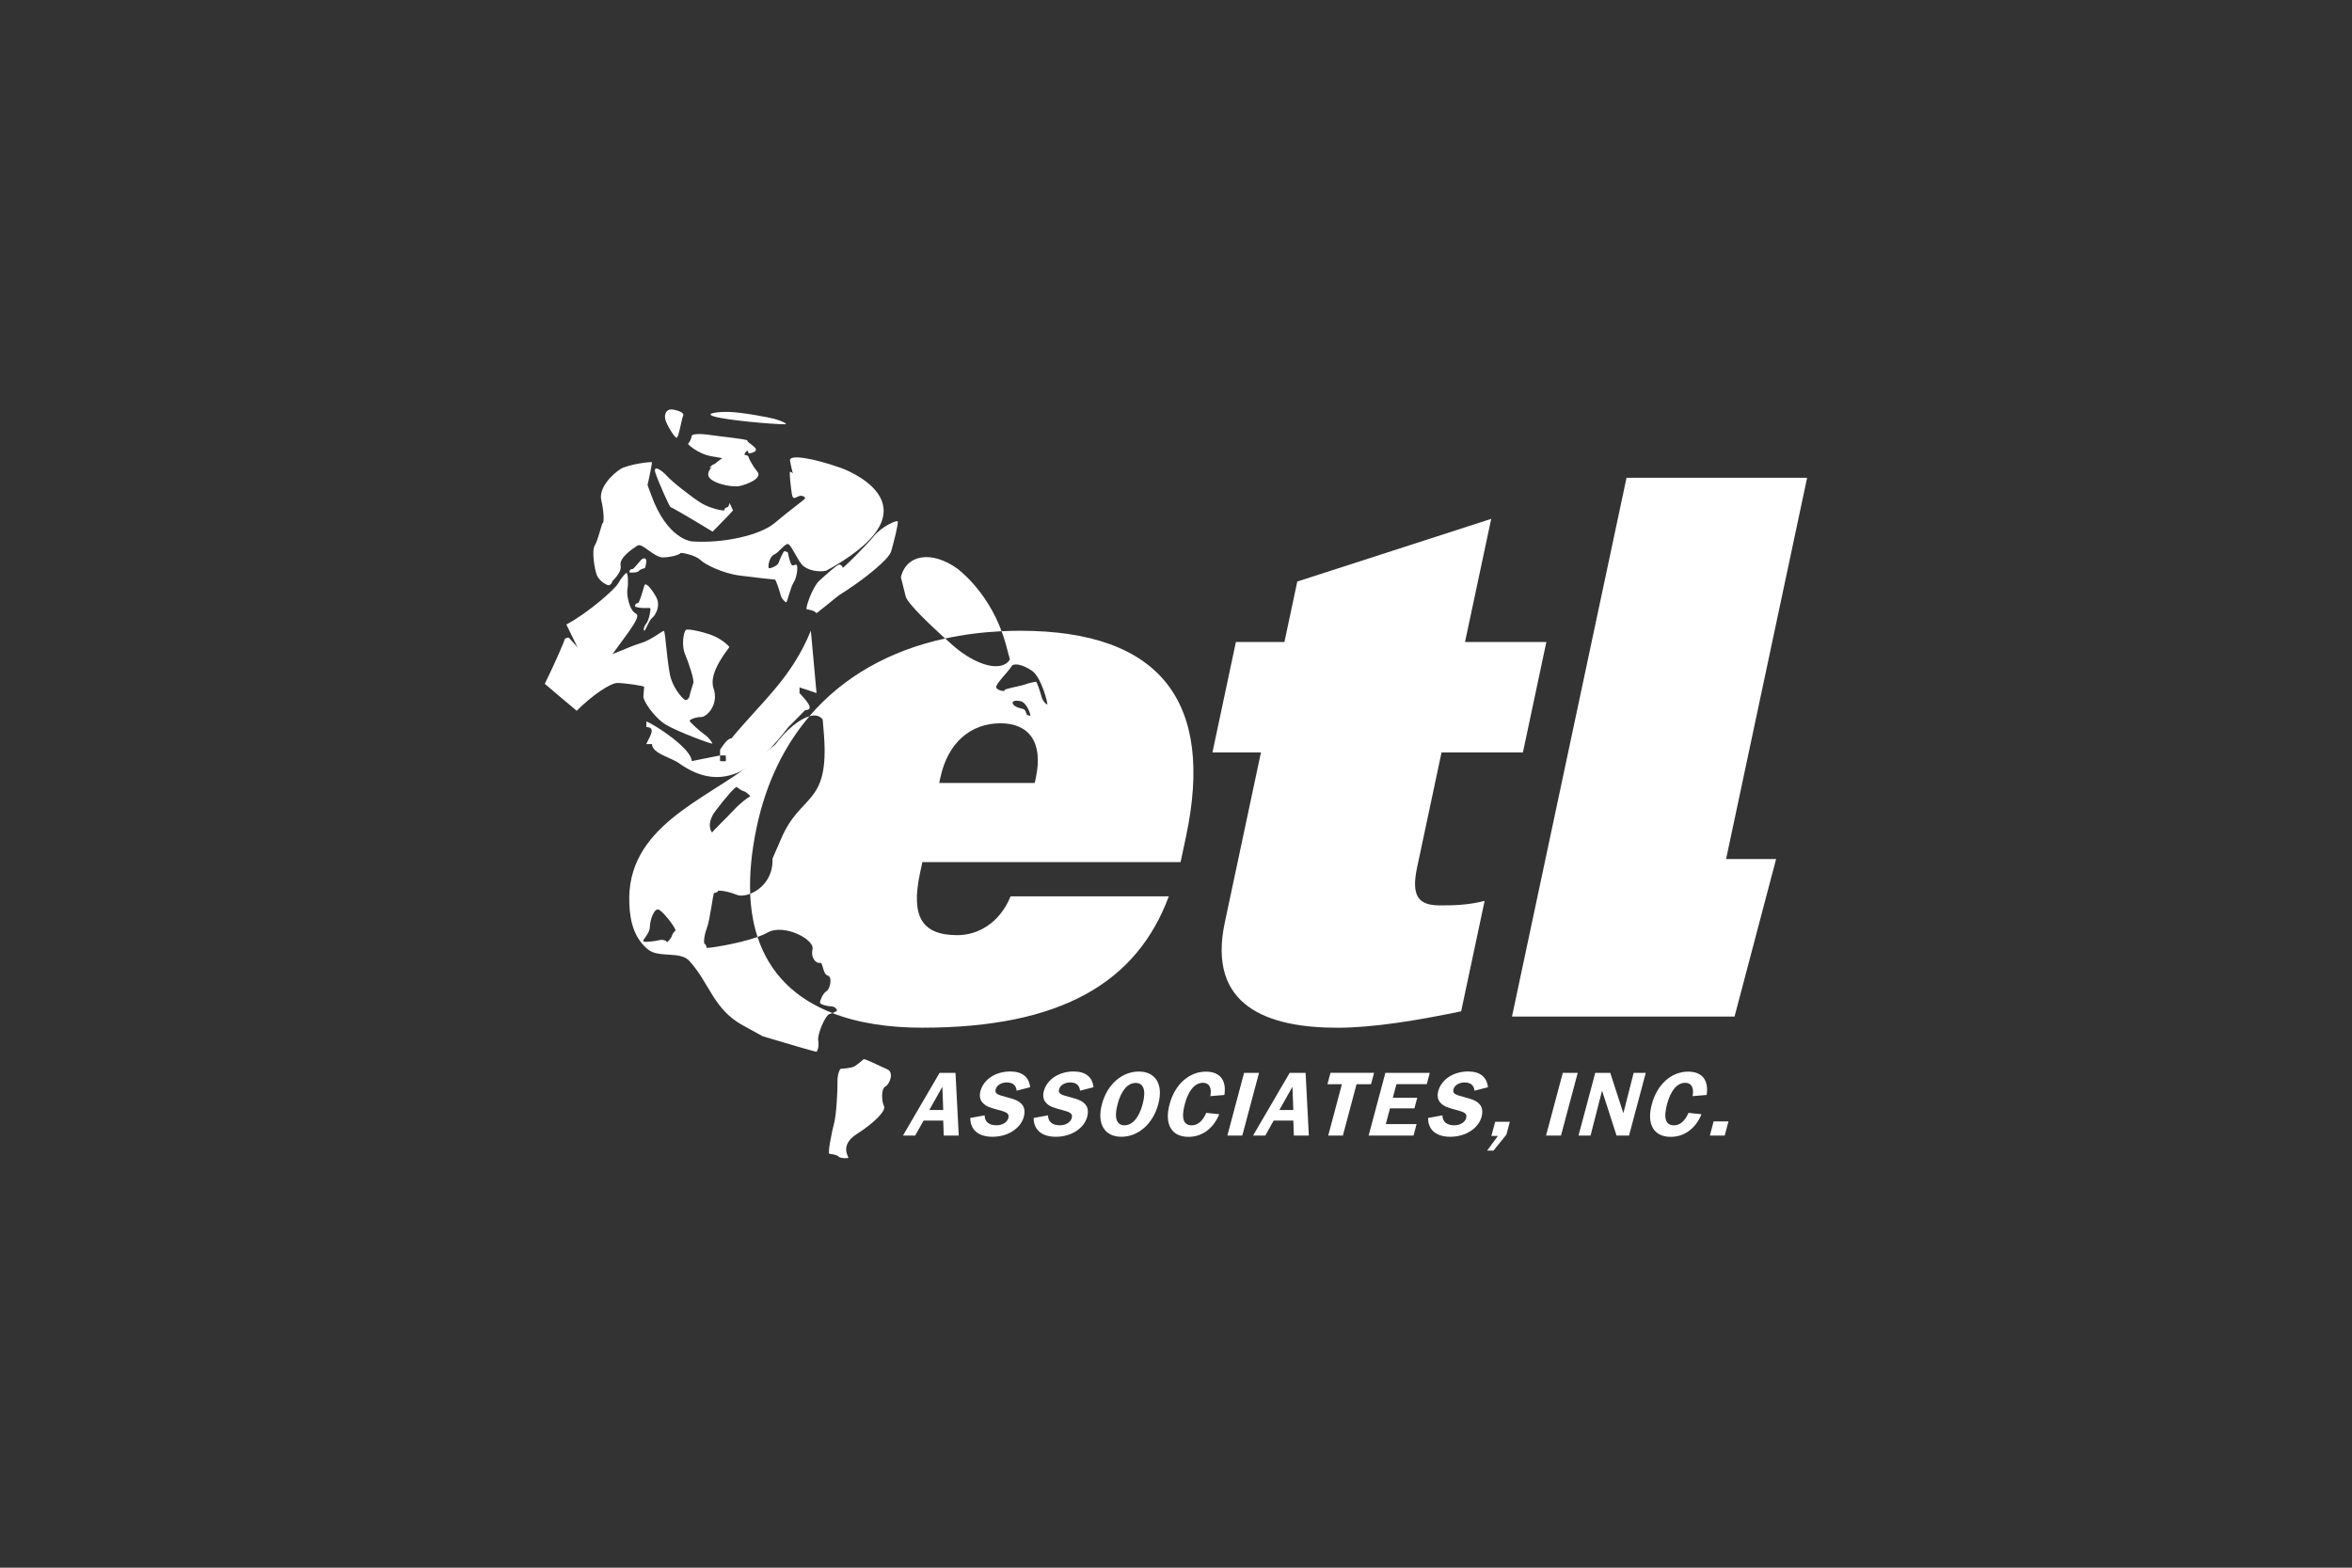 <?xml version="1.0" encoding="utf-8"?>
<!-- Generator: Adobe Illustrator 21.1.0, SVG Export Plug-In . SVG Version: 6.00 Build 0)  -->
<svg version="1.1" id="Layer_1" xmlns="http://www.w3.org/2000/svg" xmlns:xlink="http://www.w3.org/1999/xlink" x="0px" y="0px"
	 viewBox="0 0 600 400" style="enable-background:new 0 0 600 400;" xml:space="preserve">
<rect x="0" y="0" width="600" height="400" fill="#333333" stroke="none"/>
<style type="text/css">
	.st0{display:none;}
	.st1{display:inline;}
	.st2{fill:#FFFFFF;}
	.st3{clip-path:url(#SVGID_4_);fill:#FFFFFF;}
	.st4{display:inline;fill:#FFFFFF;}
	.st5{fill:none;}
	.st6{fill:#231F20;}
</style>     
<g id="ETL">
	<g>
		<path class="st2" d="M244.15,145.04c-6.49-4.61-12.94-3.6-14.33,2.24c0,0,0,0,1.22,4.89c0.43,1.83,6.73,7.72,10.07,10.75
			c4.57-1,9.39-1.61,14.4-1.86C251.54,150.33,244.15,145.04,244.15,145.04z"/>
		<path class="st2" d="M193.25,239.07c-5.05,1.8-13,2.98-13,2.76c0-0.26-0.22-0.97-0.48-0.97c-0.26,0-0.28-1.85,0.57-4.11
			c0.84-2.26,1.57-8.91,1.83-8.91c0.27,0,0.97-0.21,0.97-0.47c0-0.26,2.17-0.11,4.83,0.95c0.84,0.33,2.1,0.24,3.41-0.26
			c-0.2-5.02,0.31-10.67,1.66-17.05c2.4-11.29,7.03-20.73,13.46-28.26c-2.49,0.69-5.77,3.28-8.74,7.23c0,0,0,0-5.83,4.7
			c-11.93,9.49-32.34,16.28-31.38,36c0.17,4.57,1.31,8.86,4.88,11.67c2.67,2.08,8.15,0.31,10.4,2.81
			c5.21,5.69,6.11,12.3,13.66,16.46c5.11,2.8,5.11,2.8,5.11,2.8c7.24,2.17,13.38,3.94,13.63,3.94c0.27,0,0.76-1.3,0.5-2.9
			c-0.26-1.59,1.83-6.46,2.89-6.73c0.27-0.07,0.52-0.15,0.75-0.24C203.34,254.99,196.43,248.81,193.25,239.07 M182.56,206.85
			c2.71-3.58,5.14-6.3,5.41-6.04c0.26,0.27,1.37,1.03,1.85,1.11c0.49,0.07,1.8,1.31,1.54,1.31c-0.25,0-2.4,1.54-4.14,3.43
			c-1.74,1.89-5.51,5.46-5.51,5.72C181.7,212.65,179.84,210.43,182.56,206.85 M172.29,237.47c-0.4,0.27-0.81,0.9-0.92,1.39
			c-0.11,0.5-1.25,1.78-1.25,1.52c0-0.26-0.86-0.76-1.92-0.5c-1.06,0.27-3.98,0.65-4.11,0.25c-0.14-0.4,1.69-2.03,1.69-3.62
			c0-1.59,1.09-5.14,2.42-4.34C169.53,232.97,172.69,237.19,172.29,237.47z"/>
		<path class="st2" d="M200.52,108.2c0-0.27-1.32-0.86-2.92-1.31c-1.6-0.45-8.45-1.7-11.62-1.79c-3.17-0.09-7.41,0.51-2.42,1.49
			C188.55,107.58,200.52,108.48,200.52,108.2z"/>
		<path class="st2" d="M171.09,129.42c0.26,0,5.08,2.81,10.7,6.24c0,0,0,0,4.21-4.34c0.99-1.09,0.99-1.09,0.99-1.09
			c-0.52-1.24-0.95-2.05-0.95-1.79c0,0.26-0.2,0.97-0.47,0.97c-0.26,0-0.88,0.33-0.75,0.72c0.12,0.4-3.51-0.35-5.77-1.67
			c-2.25-1.32-7.71-5.62-8.91-7.01c-1.21-1.39-3.71-3.11-2.92-0.72C168.02,123.12,170.83,129.42,171.09,129.42z"/>
		<path class="st2" d="M209.33,155.65c4.52-3.66,4.64-3.73,4.64-3.73c6.76-4.22,12.75-9.24,13.34-11.17
			c0.59-1.93,1.95-7.31,1.7-7.71c-0.24-0.4-4.08,1.29-6.08,3.75c-2,2.46-7.94,8.34-7.94,8.07c0-0.26-0.45-0.89-1-0.79
			c-0.54,0.1-3.3,2.56-5.02,4.14c-1.72,1.58-3.68,7.26-3.14,7.26c0.53,0,2.17,0.45,2.46,0.99
			C208.29,156.46,208.29,156.46,209.33,155.65z"/>
		<path class="st2" d="M164.33,175.25c0,0.26-0.09,1.35-0.2,2.42c-0.11,1.07,2.68,5.36,5.7,7.21c3.03,1.85,11.88,5.1,11.88,4.84
			c0-0.26-0.92-1.6-2.04-2.35c-1.11-0.75-3.75-3.17-3.75-3.44c0-0.26,1.3-0.97,2.89-0.97c1.6,0,4.63-3.31,3.21-7.38
			c-1.42-4.06,4.02-10.21,4.02-10.47c0-0.26-1.61-1.73-3.57-2.67c-1.97-0.94-7-2.21-7.54-1.68c-0.53,0.54-1.14,3.81-0.18,6.13
			c0.96,2.31,2.39,6.58,2.12,7.37c-0.25,0.8-0.97,3.11-0.97,3.37c0,0.26-0.44,0.98-0.98,0.98c-0.53,0-2.72-2.39-3.71-5.32
			c-0.98-2.92-1.43-12.16-1.84-12.3c-0.39-0.14-3.19,2.38-6.22,3.21c-3.02,0.83-10.6,4.87-12.59,3.82
			c-1.99-1.05-5.28-5.34-5.54-5.34c-0.26,0-0.97,0.21-0.97,0.47c0,0.27-2.28,5.63-5.07,11.33c0,0,0,0,3.3,2.81
			c4.84,4.07,4.84,4.07,4.84,4.07c3.88-3.9,8.57-7.1,10.42-7.1C159.42,174.28,164.33,175,164.33,175.25z"/>
		<path class="st2" d="M218.58,289.34c4.39-2.78,7.52-5.97,6.94-7.08c-0.57-1.11-0.87-4.35,0.34-5.04c1.21-0.69,2.2-3.66,0.49-4.38
			c-1.7-0.72-5.79-2.82-6.06-2.56c-0.26,0.26-1.56,1.34-2.28,1.79c-0.73,0.45-3.25,0.63-3.51,0.63c-0.26,0-0.92,1.5-0.86,3.32
			c0.06,1.83-0.27,8.44-0.86,10.59c-0.59,2.15-1.71,7.8-1.18,7.8c0.54,0,2.12,0.33,2.35,0.72c0.24,0.4,2.47,0.51,2.47,0.25
			C216.44,295.12,214.19,292.13,218.58,289.34z"/>
		<path class="st2" d="M169.69,106.89c-0.26-1.33,0.41-2.42,1.47-2.42c1.07,0,3.51,0.7,3.12,1.56c-0.39,0.86-1.15,5.67-1.67,5.67
			C172.09,111.71,169.95,108.23,169.69,106.89z"/>
		<path class="st2" d="M176.45,111.24c0-0.53,2.12-0.65,4.73-0.25c2.59,0.4,9.63,1.05,9.5,1.45c-0.14,0.4,1.9,1.38,2.15,2.17
			c0.25,0.8-1.9,1.23-1.9,0.97c0-0.26-0.22-0.75-0.47-0.47c-0.27,0.27-0.75,0.95-0.48,0.95c0.27,0,0.95,0.22,0.95,0.5
			c0,0.28,1.04,2.26,2.31,3.85c1.27,1.59-2.58,3.22-4.68,3.62c-2.1,0.4-7.82-0.9-7.89-2.89c-0.08-1.99,3.32-3.94,3.68-4.34
			c0.36-0.4,2.24-0.5,2.24-0.23c0,0.28,0.23,0.95,0.5,0.95c0.28,0-1.98-0.5-5.56-1.1c-3.58-0.61-6.29-3.23-6.02-3.23
			C175.78,113.16,176.45,111.77,176.45,111.24z"/>
		<path class="st2" d="M201.53,117.5c-0.27-1.59,5.66-0.71,13.16,1.95c0,0,25.58,9.09-2.24,25.23c-1.72,0.95-1.72,0.95-1.72,0.95
			c-2.14,0.45-4.87-0.21-6.06-1.45c-1.2-1.24-2.82-5.15-3.62-5.36c-0.8-0.21-2.42,2.23-3.62,2.71c-1.19,0.49-1.73,3.46-1.2,3.46
			c0.54,0,2.14-0.65,2.42-1.45c0.28-0.8,1.18-2.9,1.45-2.9c0.27,0,0.95,0.23,0.95,0.5c0,0.27,0.32,1.74,0.72,2.69
			c0.4,0.96,1.05-0.02,1.45,0.32c0.4,0.34,0.07,3.24-0.73,4.41c-0.8,1.17-1.66,5.11-1.92,5.11c-0.27,0-1.19-0.87-1.45-1.92
			c-0.26-1.06-1.19-3.87-1.45-3.87c-0.26,0-4.56-0.46-8.93-1.02c-4.38-0.55-8.95-2.85-10.15-4.05c-1.21-1.19-5.04-1.94-5.04-1.67
			c0,0.27-1.96,1.01-4.34,1.09c-2.39,0.08-5.35-3.82-6.58-3.03c-1.23,0.8-4.69,3.07-4.32,5.06c0.37,1.99-2.12,3.85-2.12,4.12
			c0,0.27-0.43,0.94-0.95,0.94c-0.52,0-2.42-1.14-2.98-2.55c-0.57-1.41-1.38-6.25-0.52-7.62c0.86-1.37,1.78-5.75,2.06-5.75
			c0.27,0,0.34-2.6-0.41-5.79c-0.74-3.18,2.97-6.76,4.95-7.96c1.98-1.19,7.98-1.95,7.98-1.68c0,0.28-0.51,3.13-1.13,5.79
			c0,0,0,0,0.9,2.44c4.11,11.49,10.4,11.94,10.4,11.94c7.94,0.57,17.48-1.56,21.2-4.75c3.72-3.18,7.71-6,7.71-6.26
			c0-0.26-0.65-0.8-1.45-0.58c-0.79,0.21-1.66,1.21-1.92-0.38c-0.27-1.59-0.75-5.79-0.47-5.79c0.27,0,0.95,0.44,0.95,0.98
			C202.5,121.9,201.79,119.1,201.53,117.5z"/>
		<path class="st2" d="M182.24,118.95c-0.41,0.14-0.81,0.32-1.26,0.45C181.2,118.95,182.78,117.73,182.24,118.95z"/>
		<path class="st2" d="M163.9,142.58c0.53-0.26,0.97-0.04,0.97,0.5c0,0.54-0.21,1.92-0.47,1.92c-0.26,0-1.2,0.33-1.47,0.72
			c-0.27,0.4-2.4,0.51-2.4,0.25c0-0.26,0.33-0.87,0.73-0.75C161.65,145.35,163.37,142.84,163.9,142.58z"/>
		<path class="st2" d="M157.66,148.91c0.79-1.35,1.75-2.57,2.15-2.71c0.4-0.13,0.51,2.79,0.25,4.12c-0.26,1.34,0.45,5.47,2.19,6.26
			c1.74,0.8-3.85,6.89-8.22,13.54c0,0-2.5,3.79-5.84-3.14c-3.71-7.64-3.71-7.64-3.71-7.64
			C150.17,156.33,156.88,150.27,157.66,148.91z"/>
		<path class="st2" d="M183.69,146.45c1.45,0,2.9,0,4.34,0C186.58,146.45,185.14,146.45,183.69,146.45z"/>
		<path class="st2" d="M164.4,149.34c0.26-0.79,1.58,0.51,2.94,2.9c1.36,2.39-0.22,4.85-1.02,5.47c-0.8,0.62-1.66,3.21-1.92,3.21
			c-0.26,0-0.32-0.82,0.47-1.81c0.79-1,1.23-3.98,0.97-3.98c-0.27,0-1.4,0-1.93,0c-0.52,0-1.94-0.21-1.94-0.47
			c0-0.26,0.32-0.87,0.72-0.75C163.1,154.04,164.14,150.14,164.4,149.34z"/>
		<path class="st2" d="M206.85,160.92c0.5,5.29,0.99,10.63,1.45,15.92c-1.45-0.5-2.9-0.95-4.34-1.45c0,0.5,0,0.99,0,1.45
			c0.99,1.18,4.34,4.34,1.45,4.34c-1.45,1.45-2.85,2.9-4.3,4.35c-7.64,9.9-16.37,17.5-27.95,9.17c-1.85-1.36-6.83-2.44-6.83-4.84
			c-0.5,0-0.95,0-1.45,0c0.59-1.53,2.76-4.34,0-4.34c0-0.5,0-0.95,0-1.45c2.81,1.17,11.58,7.1,11.58,10.13
			c2.39-0.49,4.84-0.95,7.23-1.45c0,0.5,0,0.99,0,1.45c1.9,0,1.45,0.46,1.45-1.45c-0.5,0-0.95,0-1.45,0c0-0.5,0-0.95,0-1.45
			c0.77-1.18,1.9-2.9,2.9-2.9C194.77,178.56,201.87,173.04,206.85,160.92z"/>
		<path class="st2" d="M260.22,160.94c-1.59,0-3.15,0.05-4.71,0.12c0.38,1.02,0.73,2.06,1.04,3.18c1.08,4.02,1.08,4.02,1.08,4.02
			c-1.96,3.31-8.47,1.72-14.46-3.51c0,0-0.84-0.74-2.06-1.84c-14.1,3.07-25.99,9.72-34.63,19.83c1.46-0.4,2.66-0.16,3.39,0.85
			c0,0,0,0,0.31,3.71c1.45,18.41-5.92,14.92-10.94,26.78c-2.17,4.98-2.17,4.98-2.17,4.98c0.2,4.92-2.88,7.91-5.7,8.99
			c0.17,4.09,0.81,7.75,1.87,11.01c0.98-0.34,1.86-0.71,2.53-1.1c4.19-2.39,12.05,1.74,11.51,4.21c-0.54,2.46,1.1,3.76,1.9,3.5
			c0.8-0.26,0.66,2.89,1.97,3.24c1.31,0.35,0.59,3.47-0.32,4c-0.91,0.54-1.65,2.37-1.65,2.9c0,0.53,2.1,0.97,2.9,0.97
			c0.8,0,1.45,0.71,1.45,0.98c0,0.19-0.49,0.49-1.18,0.73c6.7,2.61,14.56,3.73,22.91,3.73c35.79,0,54.86-11.81,62.9-33.51h-40.36
			c-2.79,6.85-8.39,9.9-13.53,9.9c-9.13,0-11.93-4.76-9.58-15.8l0.61-2.85h65.87l1.38-6.48C309.8,179.41,296.4,160.94,260.22,160.94
			z M264.25,198.45l-0.28,1.33H239.6l0.28-1.33c1.94-9.13,7.9-13.9,15.34-13.9C262.45,184.55,266.19,189.31,264.25,198.45z
			 M260.39,178.92c1.59,0.35,2.68,3.71,2.42,3.71c-0.25,0-0.97-0.21-0.97-0.48c0-0.26-0.33-1.08-0.72-1.22
			c-0.4-0.14-2.11-0.4-2.65-1.2C257.94,178.94,258.81,178.58,260.39,178.92z M267.16,179.74c-0.26,0-1.19-0.87-1.45-1.92
			c-0.26-1.06-1.18-3.87-1.44-3.87c-0.27,0-1.85,0.33-2.92,0.73c-1.08,0.4-5.19,1.05-5.07,1.44c0.13,0.4-1.89,0.08-2.15-0.72
			c-0.26-0.8,3.31-4.26,3.85-5.31c0.53-1.06,2.92-0.57,5.31,1.08C265.68,172.82,267.41,179.74,267.16,179.74z"/>
		<path class="st2" d="M209.74,200"/>
		<path class="st2" d="M321.67,191.98H309.3l5.98-28.18h12.38l3.28-15.42l49.47-15.99l-6.68,31.41h20.75l-5.98,28.18h-20.76
			l-6.23,29.32c-1.54,7.23,0.23,9.71,5.74,9.71c3.24,0,7.04,0,11.48-1.15l-5.99,28.18c-10.96,2.29-22.4,4.19-31.54,4.19
			c-17.9,0-33.29-5.52-28.75-26.85L321.67,191.98z"/>
		<polygon class="st2" points="461,121.91 414.93,121.91 385.71,259.37 388.24,259.37 431.79,259.37 442.49,259.37 453.09,219.18 
			440.33,219.18 		"/>
		<g>
			<path class="st2" d="M239.69,273.74h4.06l0.83,16.01h-3.83l-0.13-3.83h-5.01l-2.15,3.83h-3.12L239.69,273.74z M240.62,283.22
				l-0.22-5.93l-3.33,5.93H240.62z"/>
			<path class="st2" d="M251.18,284.58c0.01,1.62,1.08,2.54,3.02,2.54c1.52,0,2.74-0.76,3.03-1.85c0.37-1.39-0.84-1.59-2.97-2.19
				c-1.48-0.42-2.83-0.72-3.74-1.89c-0.57-0.72-0.7-1.68-0.41-2.79c0.77-2.88,3.73-5.01,7.61-5.01c3.05,0,4.79,1.41,5.07,4.02
				l-3.44,0.88c-0.14-1.38-0.99-2.1-2.51-2.1c-1.48,0-2.58,0.76-2.84,1.75c-0.34,1.29,0.88,1.45,2.96,2.05
				c1.4,0.39,2.68,0.69,3.62,1.66c0.76,0.78,0.97,1.89,0.59,3.32c-0.76,2.84-3.94,5.08-7.98,5.08c-3.62,0-5.68-1.8-5.67-4.8
				L251.18,284.58z"/>
			<path class="st2" d="M267.35,284.58c0.01,1.62,1.08,2.54,3.02,2.54c1.52,0,2.74-0.76,3.03-1.85c0.37-1.39-0.84-1.59-2.97-2.19
				c-1.48-0.42-2.83-0.72-3.74-1.89c-0.57-0.72-0.7-1.68-0.41-2.79c0.77-2.88,3.74-5.01,7.61-5.01c3.05,0,4.79,1.41,5.07,4.02
				l-3.44,0.88c-0.14-1.38-0.99-2.1-2.51-2.1c-1.48,0-2.58,0.76-2.84,1.75c-0.34,1.29,0.88,1.45,2.96,2.05
				c1.4,0.39,2.68,0.69,3.62,1.66c0.76,0.78,0.97,1.89,0.59,3.32c-0.76,2.84-3.94,5.08-7.98,5.08c-3.62,0-5.68-1.8-5.67-4.8
				L267.35,284.58z"/>
			<path class="st2" d="M281.11,281.72c1.36-5.1,5.15-8.31,9.39-8.31c4.25,0,6.34,3.21,4.98,8.31c-1.36,5.1-5.17,8.33-9.42,8.33
				C281.82,290.05,279.75,286.82,281.11,281.72z M291.49,281.72c0.94-3.53,0.24-5.4-1.77-5.4c-2.01,0-3.68,1.87-4.62,5.4
				c-0.94,3.53-0.26,5.4,1.74,5.4C288.85,287.12,290.56,285.23,291.49,281.72z"/>
			<path class="st2" d="M306.9,276.28c-2.05,0-3.7,1.85-4.66,5.47c-0.95,3.58-0.35,5.38,1.77,5.38c1.52,0,2.8-1.08,3.71-3.18
				l3.32,0.35c-1.54,3.69-4.4,5.77-7.86,5.77c-4.25,0-6.21-3.12-4.82-8.31c1.37-5.15,5.04-8.33,9.28-8.33
				c3.53,0,5.29,2.15,4.71,5.95l-3.59,0.3C309.19,277.5,308.43,276.28,306.9,276.28z"/>
			<path class="st2" d="M317.37,273.74h3.81l-4.27,16.01h-3.81L317.37,273.74z"/>
			<path class="st2" d="M329,273.74h4.06l0.83,16.01h-3.83l-0.13-3.83h-5.01l-2.15,3.83h-3.12L329,273.74z M329.93,283.22
				l-0.22-5.93l-3.34,5.93H329.93z"/>
			<path class="st2" d="M342.57,289.75h-3.74l3.49-13.11h-3.69l0.78-2.91h11.12l-0.78,2.91h-3.69L342.57,289.75z"/>
			<path class="st2" d="M353.41,273.74h11.33l-0.77,2.88h-7.73l-0.93,3.48h6.23l-0.72,2.7h-6.23l-1.07,4.02h7.85l-0.78,2.93h-11.45
				L353.41,273.74z"/>
			<path class="st2" d="M367.97,284.58c0.01,1.62,1.08,2.54,3.02,2.54c1.52,0,2.74-0.76,3.03-1.85c0.37-1.39-0.84-1.59-2.97-2.19
				c-1.48-0.42-2.83-0.72-3.74-1.89c-0.57-0.72-0.7-1.68-0.41-2.79c0.77-2.88,3.74-5.01,7.61-5.01c3.05,0,4.79,1.41,5.07,4.02
				l-3.44,0.88c-0.14-1.38-0.99-2.1-2.51-2.1c-1.48,0-2.58,0.76-2.85,1.75c-0.34,1.29,0.88,1.45,2.96,2.05
				c1.4,0.39,2.68,0.69,3.62,1.66c0.76,0.78,0.97,1.89,0.59,3.32c-0.76,2.84-3.94,5.08-7.98,5.08c-3.62,0-5.68-1.8-5.67-4.8
				L367.97,284.58z"/>
			<path class="st2" d="M381.42,286.22h3.74l-0.87,3.28l-3.3,4.08h-1.62l2.75-3.74h-1.66L381.42,286.22z"/>
			<path class="st2" d="M398.67,273.74h3.81l-4.27,16.01h-3.81L398.67,273.74z"/>
			<path class="st2" d="M406.95,273.74h3.83l3.34,10.31l2.63-10.31h3.09l-4.27,16.01h-3.18l-3.7-11.47l-2.94,11.47h-3.07
				L406.95,273.74z"/>
			<path class="st2" d="M429.93,276.28c-2.05,0-3.7,1.85-4.67,5.47c-0.95,3.58-0.35,5.38,1.77,5.38c1.52,0,2.8-1.08,3.71-3.18
				l3.32,0.35c-1.54,3.69-4.4,5.77-7.86,5.77c-4.25,0-6.21-3.12-4.82-8.31c1.37-5.15,5.04-8.33,9.28-8.33
				c3.53,0,5.29,2.15,4.71,5.95l-3.59,0.3C432.21,277.5,431.45,276.28,429.93,276.28z"/>
			<path class="st2" d="M437.15,286.13h3.79l-0.97,3.62h-3.78L437.15,286.13z"/>
		</g>
	</g>
</g> 
</svg>
